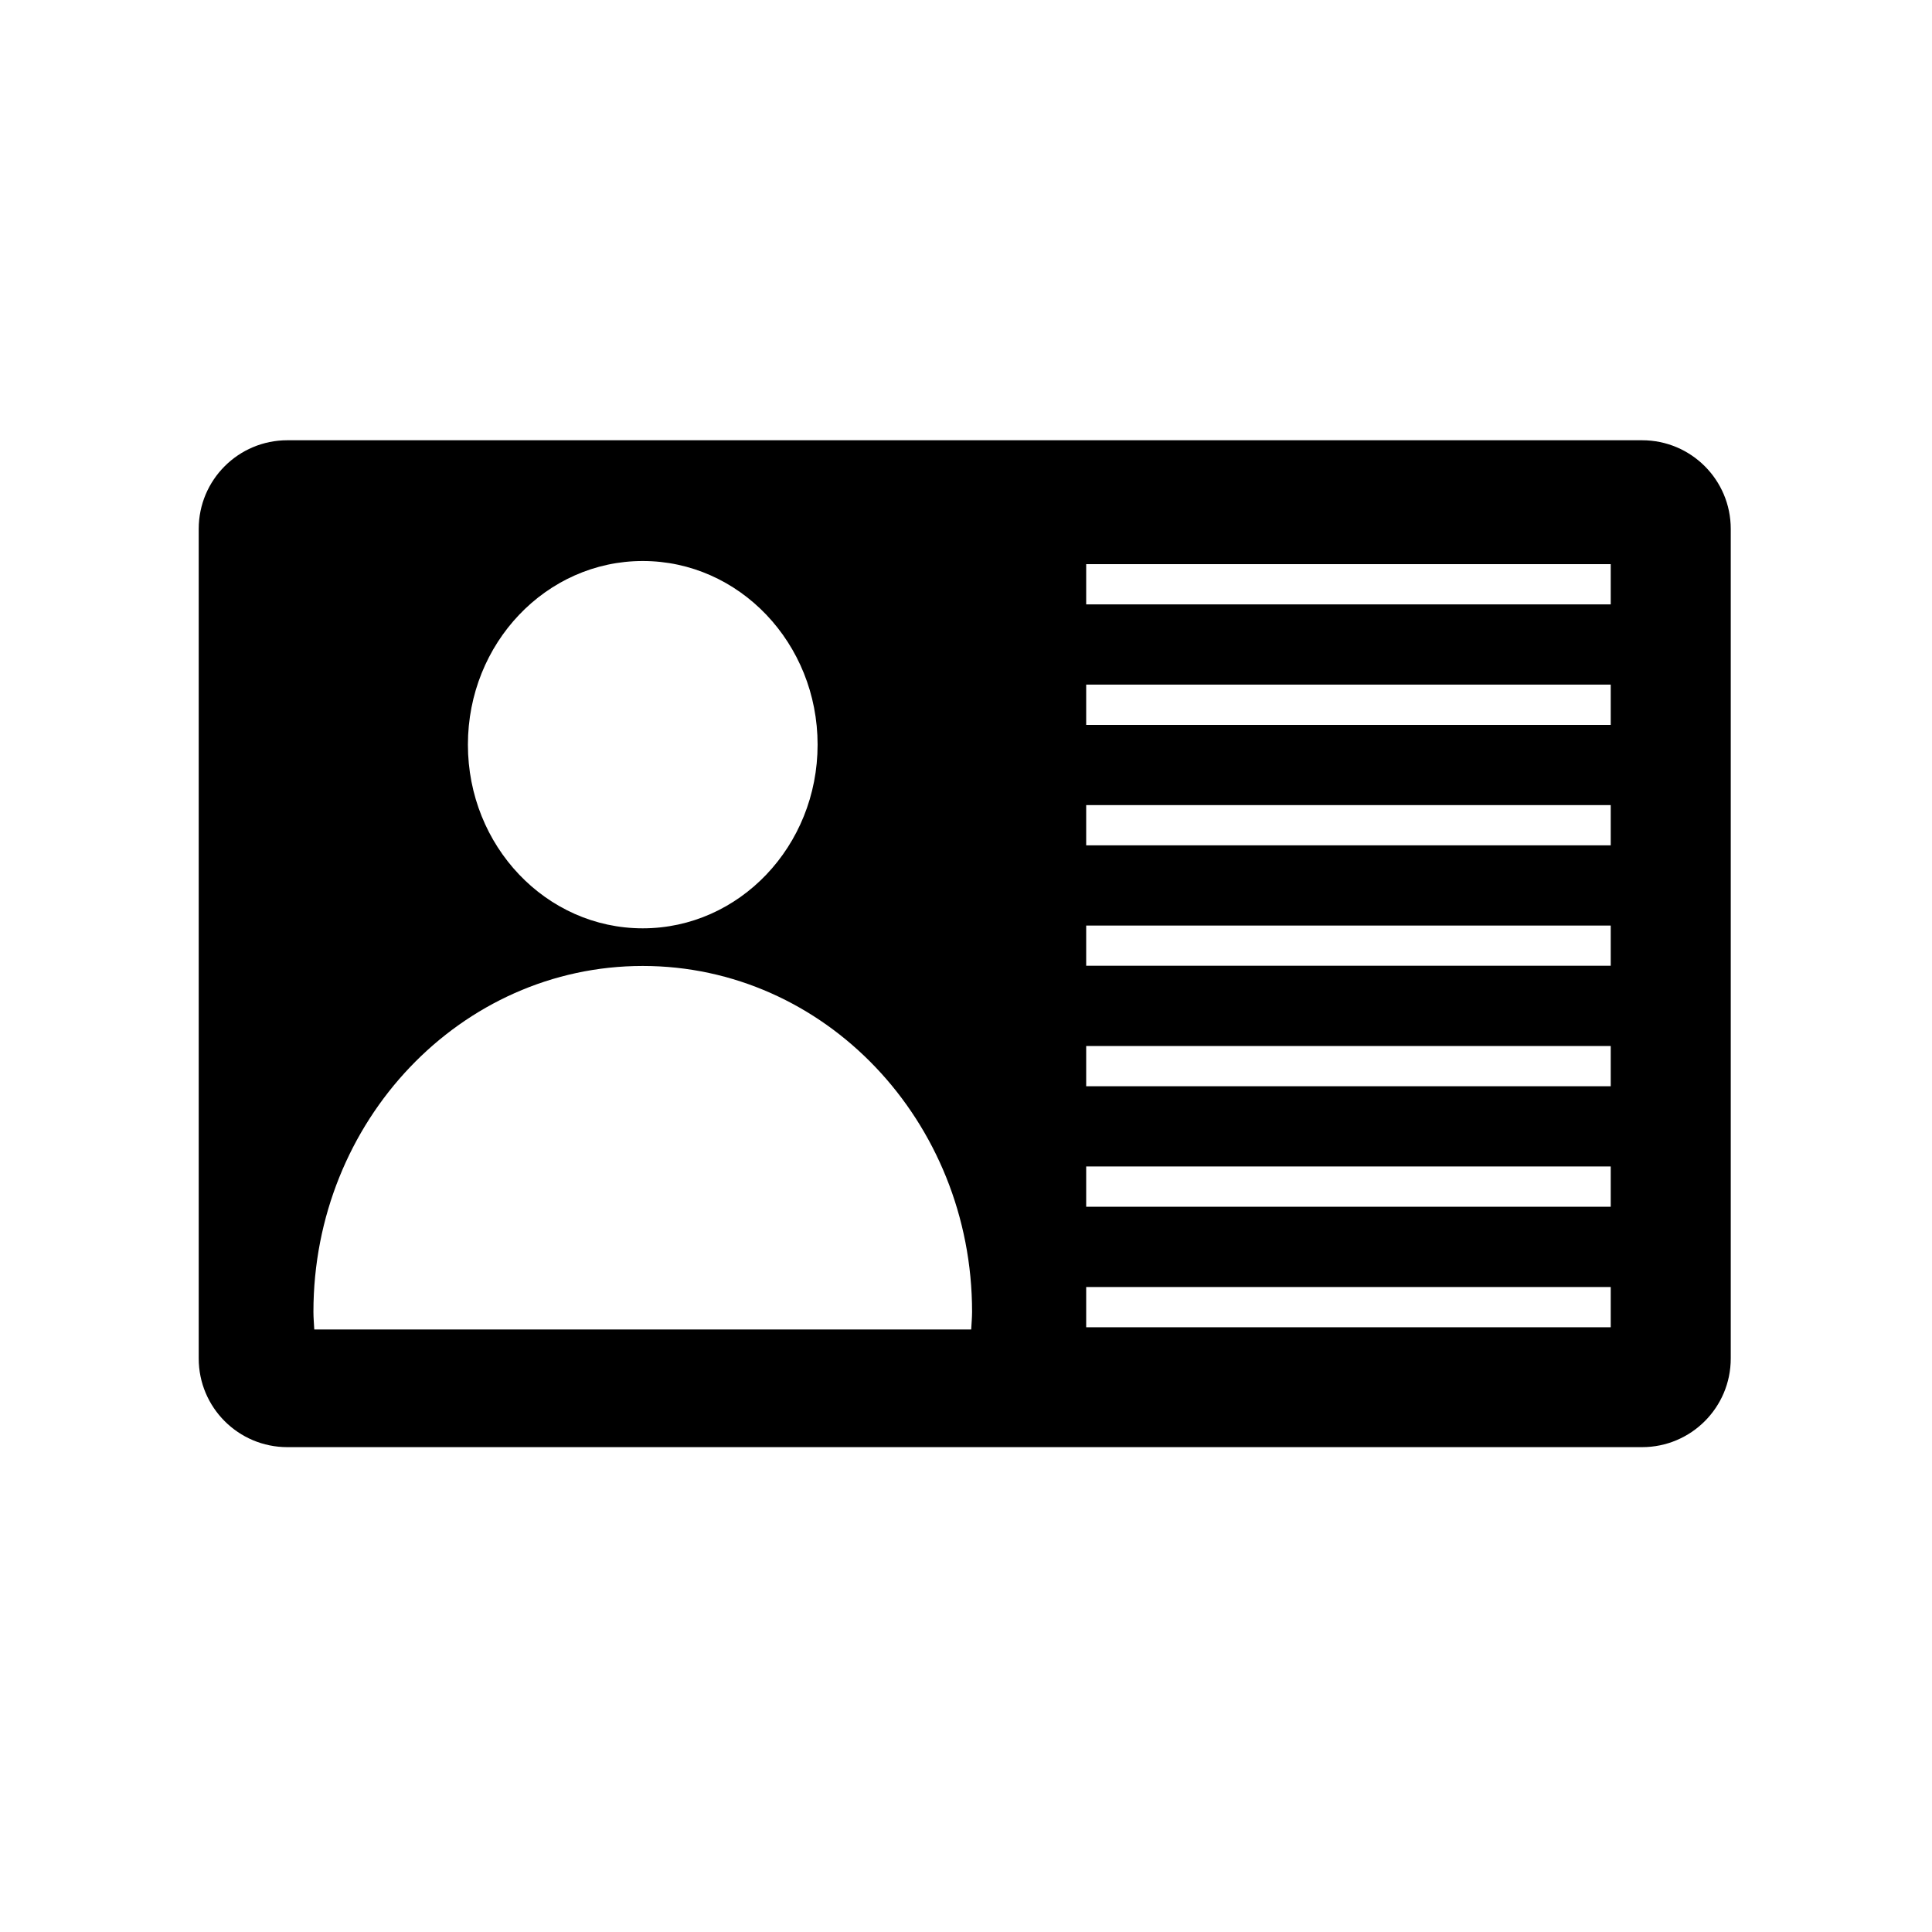 <?xml version="1.0" encoding="utf-8"?>
<!DOCTYPE svg PUBLIC "-//W3C//DTD SVG 1.1//EN" "http://www.w3.org/Graphics/SVG/1.1/DTD/svg11.dtd">
<svg version="1.1" xmlns="http://www.w3.org/2000/svg" xmlns:xlink="http://www.w3.org/1999/xlink" x="0px" y="0px" width="48px"
	 height="48px" viewBox="0 0 48 48" enable-background="new 0 0 48 48" xml:space="preserve">
<g id="Layer_2">
	<path d="M40.797,10.938H7.14c-1.217,0-2.203,0.986-2.203,2.203v20.61c0,1.217,0.986,2.203,2.203,2.203h33.657
		c1.217,0,2.203-0.986,2.203-2.203V13.14C43,11.923,42.014,10.938,40.797,10.938z M15.969,13.938c2.399,0,4.344,2.043,4.344,4.563
		s-1.945,4.563-4.344,4.563s-4.344-2.043-4.344-4.563S13.57,13.938,15.969,13.938z M24.129,33.031H7.808
		c-0.007-0.146-0.021-0.29-0.021-0.438c0-4.746,3.664-8.594,8.182-8.594s8.182,3.848,8.182,8.594
		C24.15,32.741,24.137,32.886,24.129,33.031z M40.019,32.975H26.986v-1h13.032V32.975z M40.019,29.981H26.986v-1h13.032V29.981z
		 M40.019,26.987H26.986v-0.999h13.032V26.987z M40.019,23.994H26.986v-0.999h13.032V23.994z M40.019,21.002H26.986v-1h13.032
		V21.002z M40.019,18.009H26.986v-1h13.032V18.009z M40.019,15.016H26.986v-1h13.032V15.016z"/>
</g>
</svg>
